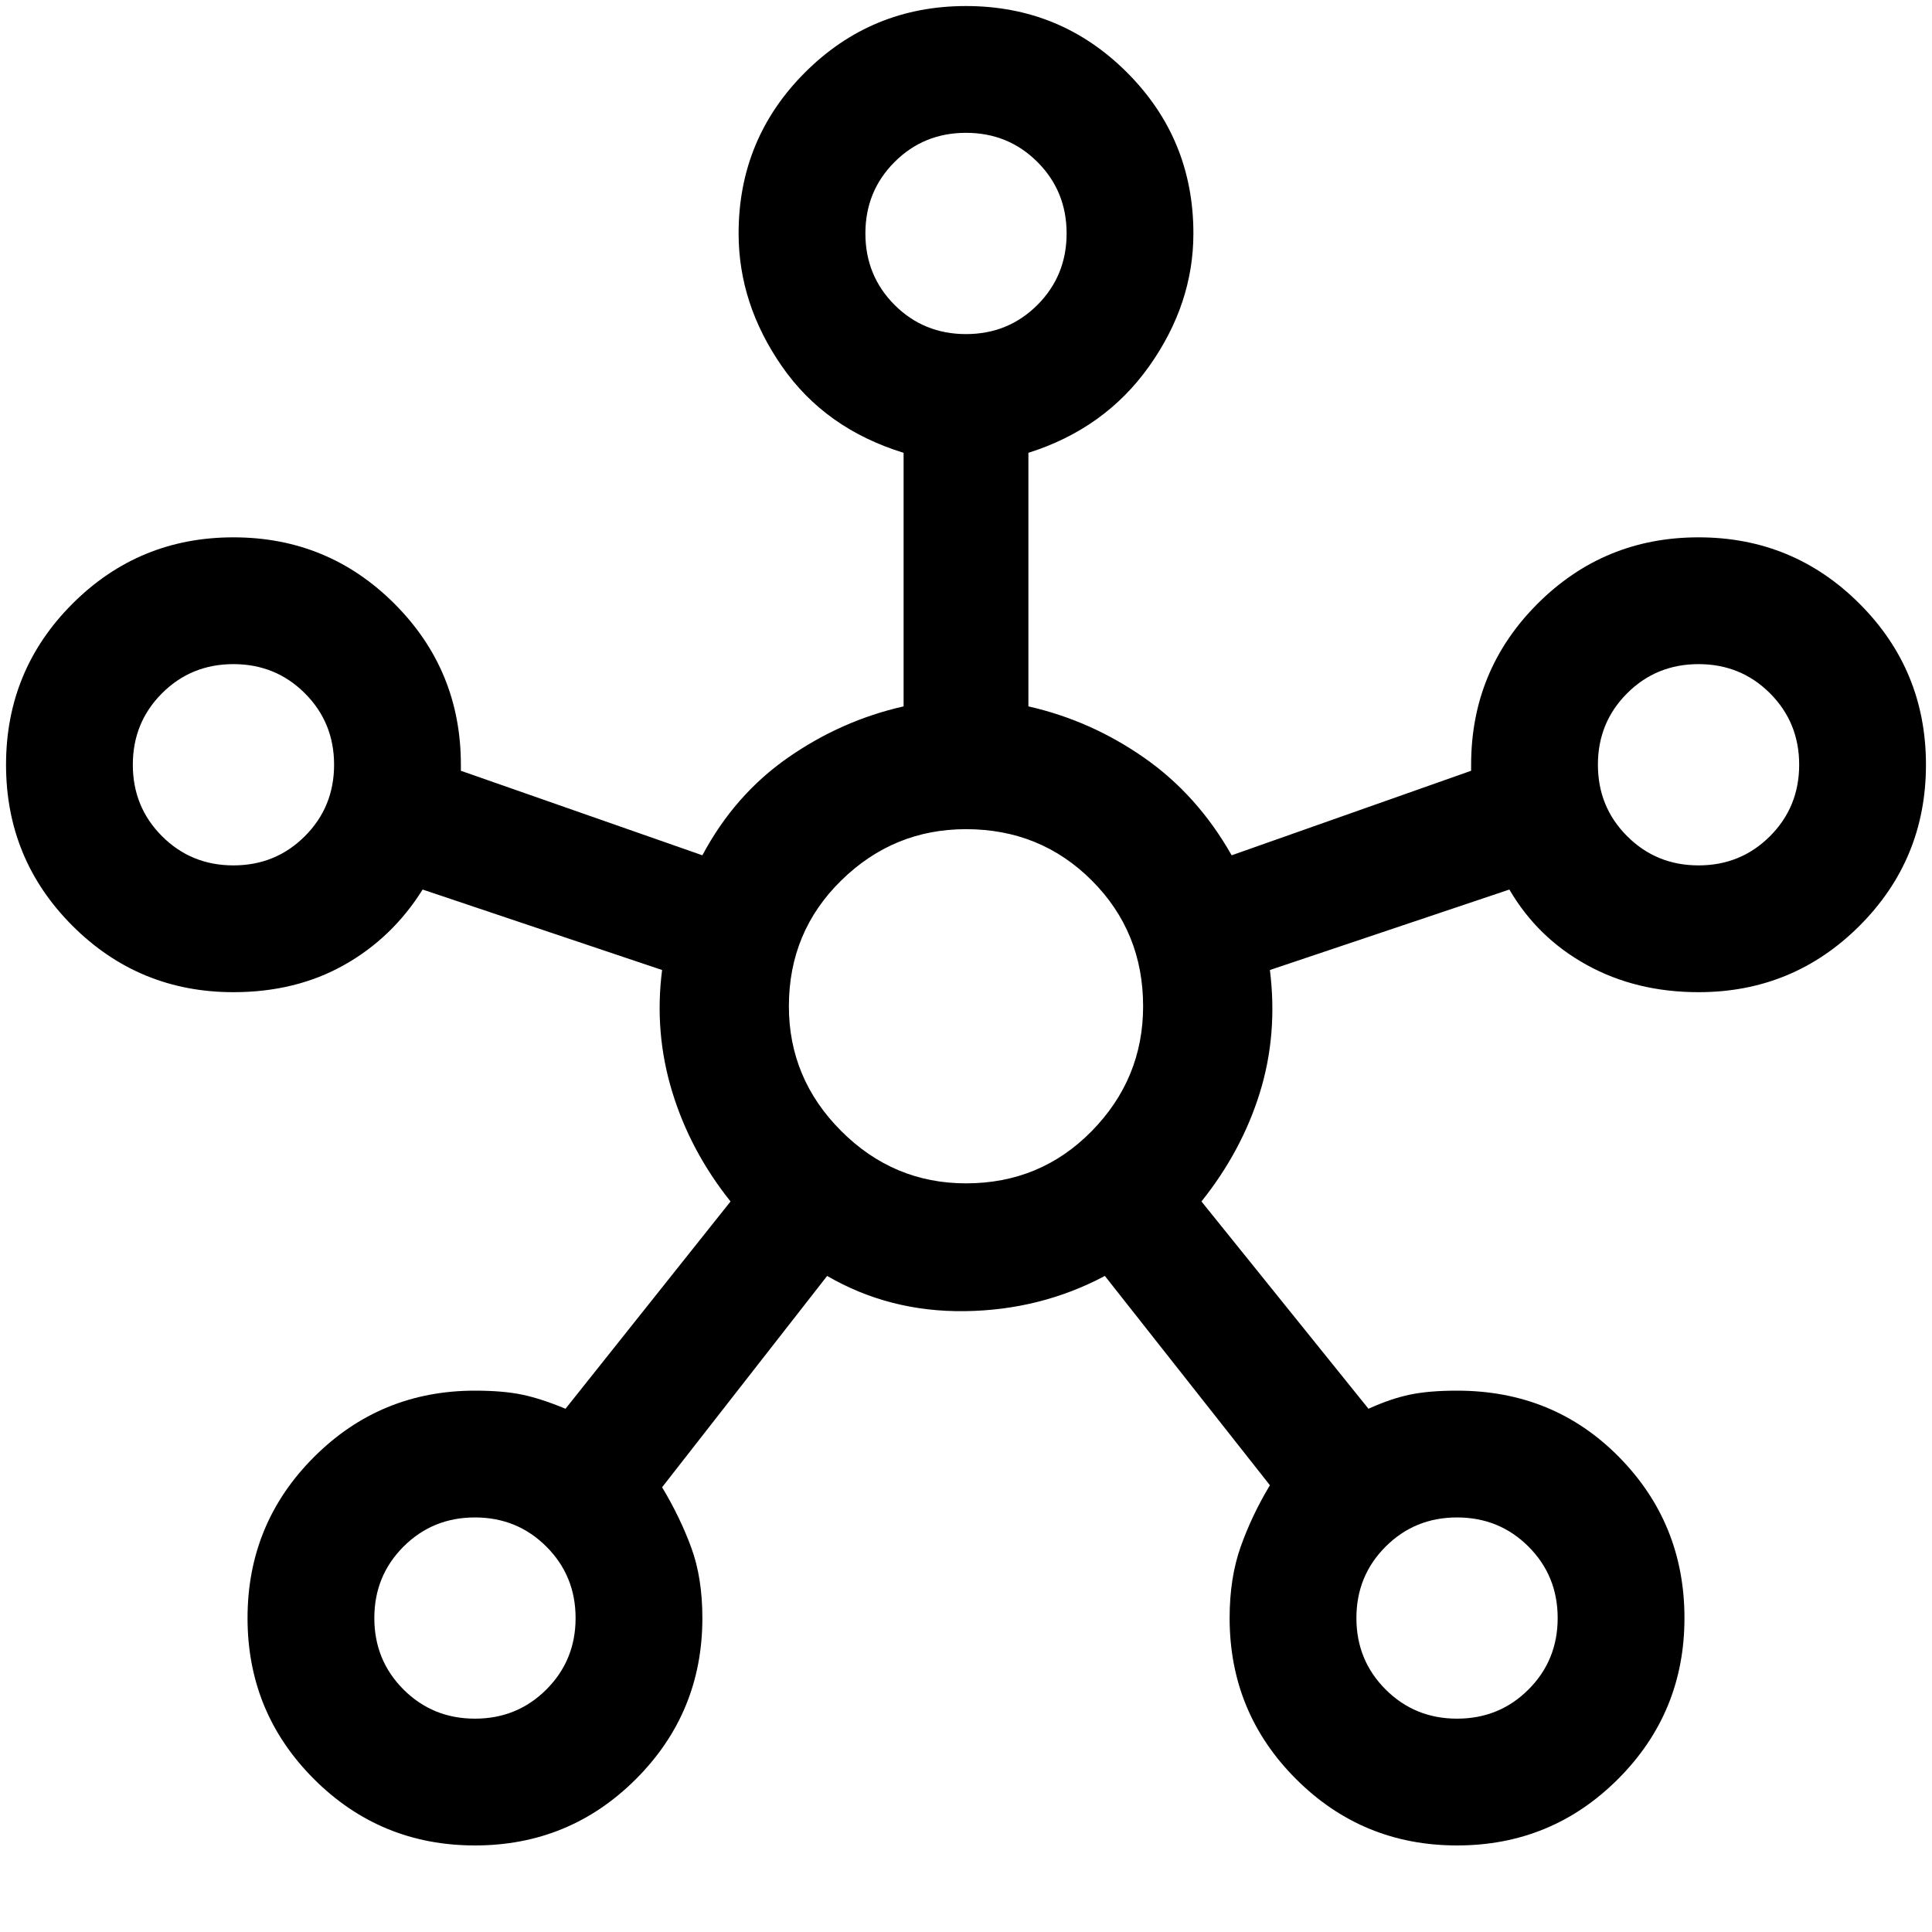 <svg xmlns="http://www.w3.org/2000/svg" height="40" width="40"><path d="M9.833 38.208q-1.958 0-3.333-1.375-1.375-1.375-1.375-3.333 0-1.958 1.375-3.333 1.375-1.375 3.333-1.375.584 0 .979.083.396.083.896.292l3.417-4.292q-.833-1.042-1.208-2.271-.375-1.229-.209-2.521L8.75 18.417q-.625 1-1.625 1.562-1 .563-2.292.563-1.958 0-3.333-1.375Q.125 17.792.125 15.833q0-1.958 1.375-3.333 1.375-1.375 3.333-1.375 1.959 0 3.334 1.375t1.375 3.333v.125l5 1.75q.666-1.25 1.77-2.02 1.105-.771 2.396-1.063v-5.25q-1.625-.5-2.52-1.792-.896-1.291-.896-2.75 0-1.958 1.375-3.333Q18.042.125 20 .125q1.958 0 3.333 1.375 1.375 1.375 1.375 3.333 0 1.459-.916 2.75-.917 1.292-2.5 1.792v5.25q1.291.292 2.396 1.063 1.104.77 1.812 2.02l4.958-1.75v-.125q0-1.958 1.375-3.333 1.375-1.375 3.334-1.375 1.958 0 3.333 1.375 1.375 1.375 1.375 3.333 0 1.959-1.375 3.334t-3.333 1.375q-1.292 0-2.313-.563-1.021-.562-1.604-1.562l-4.958 1.666q.166 1.334-.209 2.542-.375 1.208-1.208 2.25l3.458 4.292q.459-.209.855-.292.395-.083.979-.083 2 0 3.354 1.375t1.354 3.333q0 1.958-1.375 3.333-1.375 1.375-3.333 1.375-1.959 0-3.334-1.375T25.458 33.5q0-.833.23-1.479.229-.646.604-1.271l-3.417-4.333q-1.333.708-2.896.729-1.562.021-2.854-.729l-3.417 4.375q.375.625.604 1.25.23.625.23 1.458 0 1.958-1.375 3.333-1.375 1.375-3.334 1.375Zm-5-20.291q.875 0 1.479-.605.605-.604.605-1.479 0-.875-.605-1.479-.604-.604-1.479-.604-.875 0-1.479.604-.604.604-.604 1.479 0 .875.604 1.479.604.605 1.479.605Zm5 17.666q.875 0 1.479-.604.605-.604.605-1.479 0-.875-.605-1.479-.604-.604-1.479-.604-.875 0-1.479.604-.604.604-.604 1.479 0 .875.604 1.479.604.604 1.479.604ZM20 6.917q.875 0 1.479-.604.604-.605.604-1.48t-.604-1.479Q20.875 2.75 20 2.75q-.875 0-1.479.604-.604.604-.604 1.479 0 .875.604 1.48.604.604 1.479.604ZM20 24.5q1.542 0 2.604-1.083 1.063-1.084 1.063-2.584 0-1.541-1.063-2.604-1.062-1.062-2.604-1.062-1.5 0-2.583 1.062-1.084 1.063-1.084 2.604 0 1.5 1.084 2.584Q18.5 24.5 20 24.5Zm10.167 11.083q.875 0 1.479-.604.604-.604.604-1.479 0-.875-.604-1.479-.604-.604-1.479-.604-.875 0-1.479.604-.605.604-.605 1.479 0 .875.605 1.479.604.604 1.479.604Zm5-17.666q.875 0 1.479-.605.604-.604.604-1.479 0-.875-.604-1.479-.604-.604-1.479-.604-.875 0-1.479.604-.605.604-.605 1.479 0 .875.605 1.479.604.605 1.479.605ZM20 4.833Zm-15.167 11Zm15.167 5Zm15.167-5ZM9.833 33.5Zm20.334 0Z"/></svg>